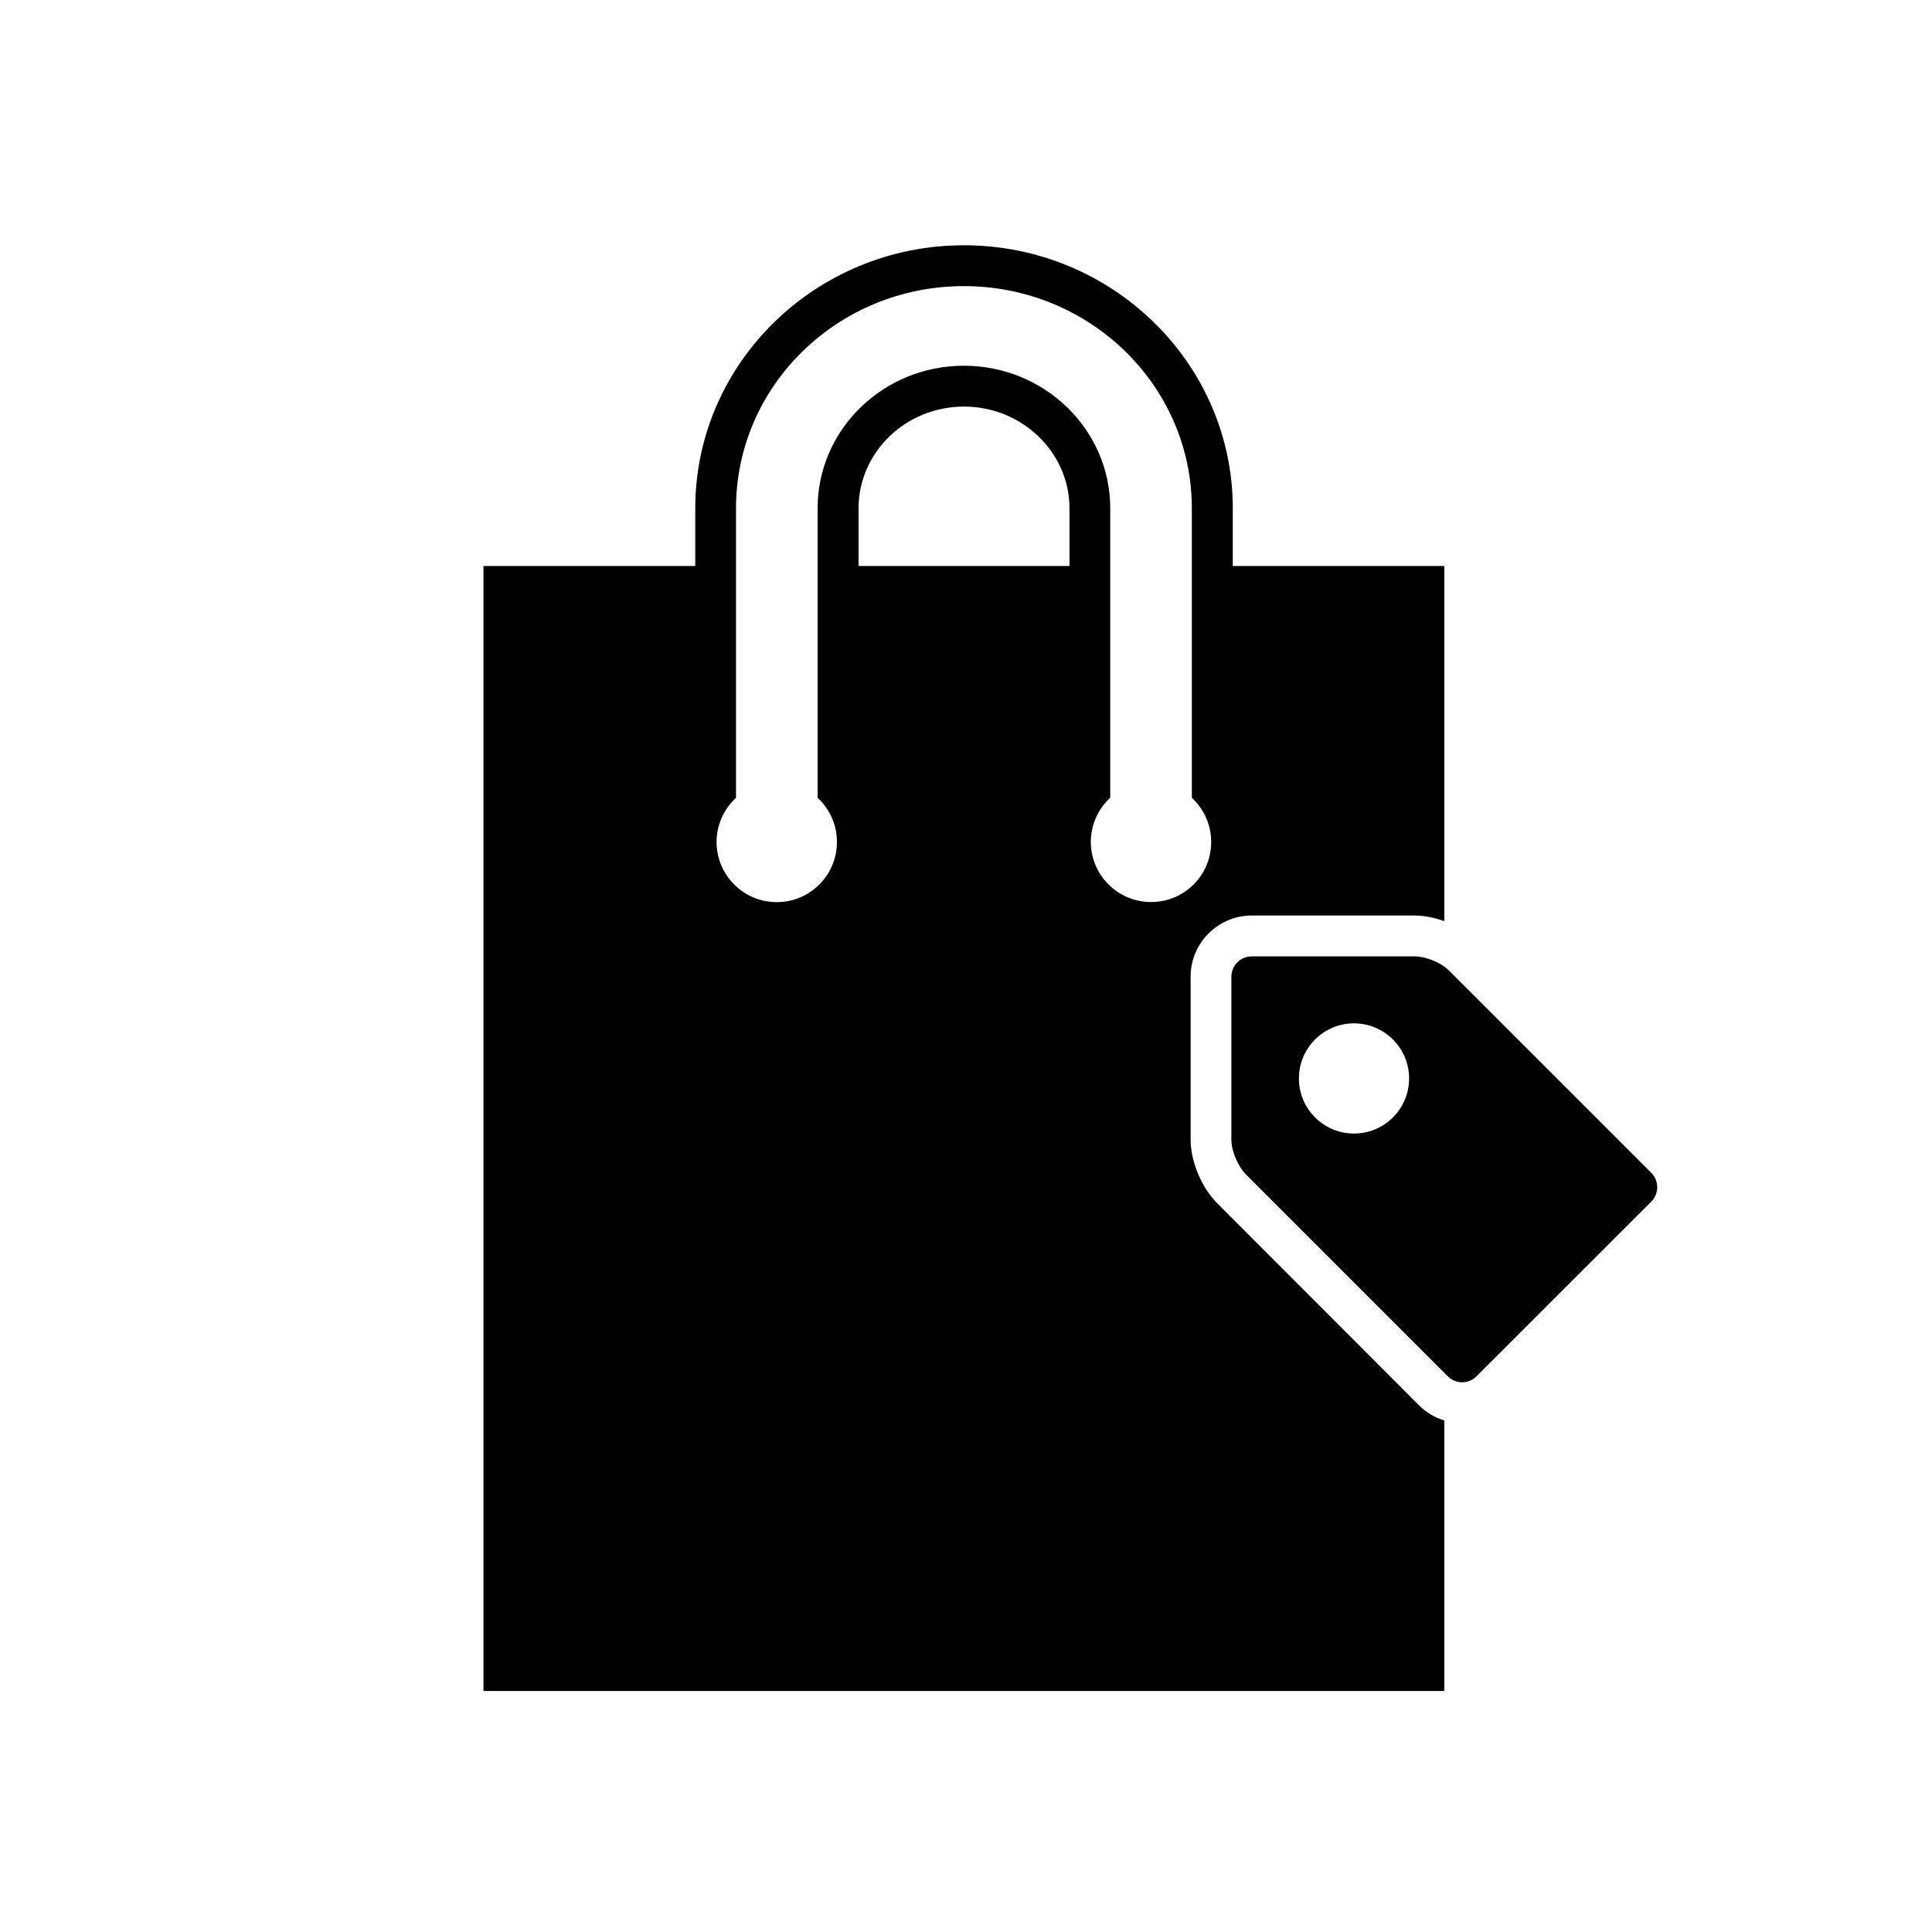 <?xml version="1.0" encoding="utf-8"?>
<!-- Generator: Adobe Illustrator 16.0.0, SVG Export Plug-In . SVG Version: 6.00 Build 0)  -->
<!DOCTYPE svg PUBLIC "-//W3C//DTD SVG 1.1//EN" "http://www.w3.org/Graphics/SVG/1.1/DTD/svg11.dtd">
<svg version="1.1" id="Capa_1" xmlns="http://www.w3.org/2000/svg" xmlns:xlink="http://www.w3.org/1999/xlink" x="0px" y="0px"
	 width="2048px" height="2048px" viewBox="0 0 2048 2048" enable-background="new 0 0 2048 2048" xml:space="preserve">
<g>
	<path d="M1750.4,1243.2l-214-214c-1.5-1.5-3.5-3-5.4-4.6c-8.9-6.3-21.6-10.8-31.4-10.8h-172.7c-11.9,0-21.6,9.7-21.6,21.6v172.7
		c0,11.9,6.9,28.3,15.4,36.8l214,214c8.4,8.5,22.1,8.5,30.5,0l185.3-185.2C1758.8,1265.3,1758.8,1251.6,1750.4,1243.2z
		 M1435.3,1201.6c-32.3,0-58.4-26.2-58.4-58.4c0-32.3,26.2-58.4,58.4-58.4c32.2,0,58.4,26.2,58.4,58.4
		C1493.7,1175.5,1467.5,1201.6,1435.3,1201.6z"/>
	<path d="M1326.9,970.5h172.7c9.9,0,21,2.2,31.4,6V600h-224.2v-61.2c0-153.7-127.9-278.8-285-278.8
		c-157.1,0-284.8,125.1-284.8,278.8V600H512.5v1192.5H1531v-286.8c-10.2-3-19.3-8.5-26.8-16l-214-214.3
		c-16.4-16.4-28.1-44.1-28.1-67.3v-172.7C1262,999.7,1291.2,970.5,1326.9,970.5z M910.1,600v-61.2c0-59.3,50-107.8,111.7-107.8
		c61.7,0,111.9,48.5,111.9,107.8V600H910.1z M1220.2,956.2c-35.3,0-63.9-28.6-63.9-63.8c0-18.4,8-35.1,20.6-46.8V538.8
		c0-83.4-69.5-151.1-155.2-151.1c-85.5,0-155,67.7-155,151.1v306.9c12.6,11.7,20.5,28.3,20.5,46.8c0,35.3-28.6,63.8-63.8,63.8
		c-35.3,0-63.8-28.6-63.8-63.8c0-18.4,8-35.1,20.6-46.8V538.8c0-130.1,108.2-235.5,241.5-235.5c133.5,0,241.7,105.4,241.7,235.5
		v306.9c12.6,11.7,20.5,28.3,20.5,46.8C1284,927.7,1255.5,956.2,1220.2,956.2z"/>
</g>
</svg>
